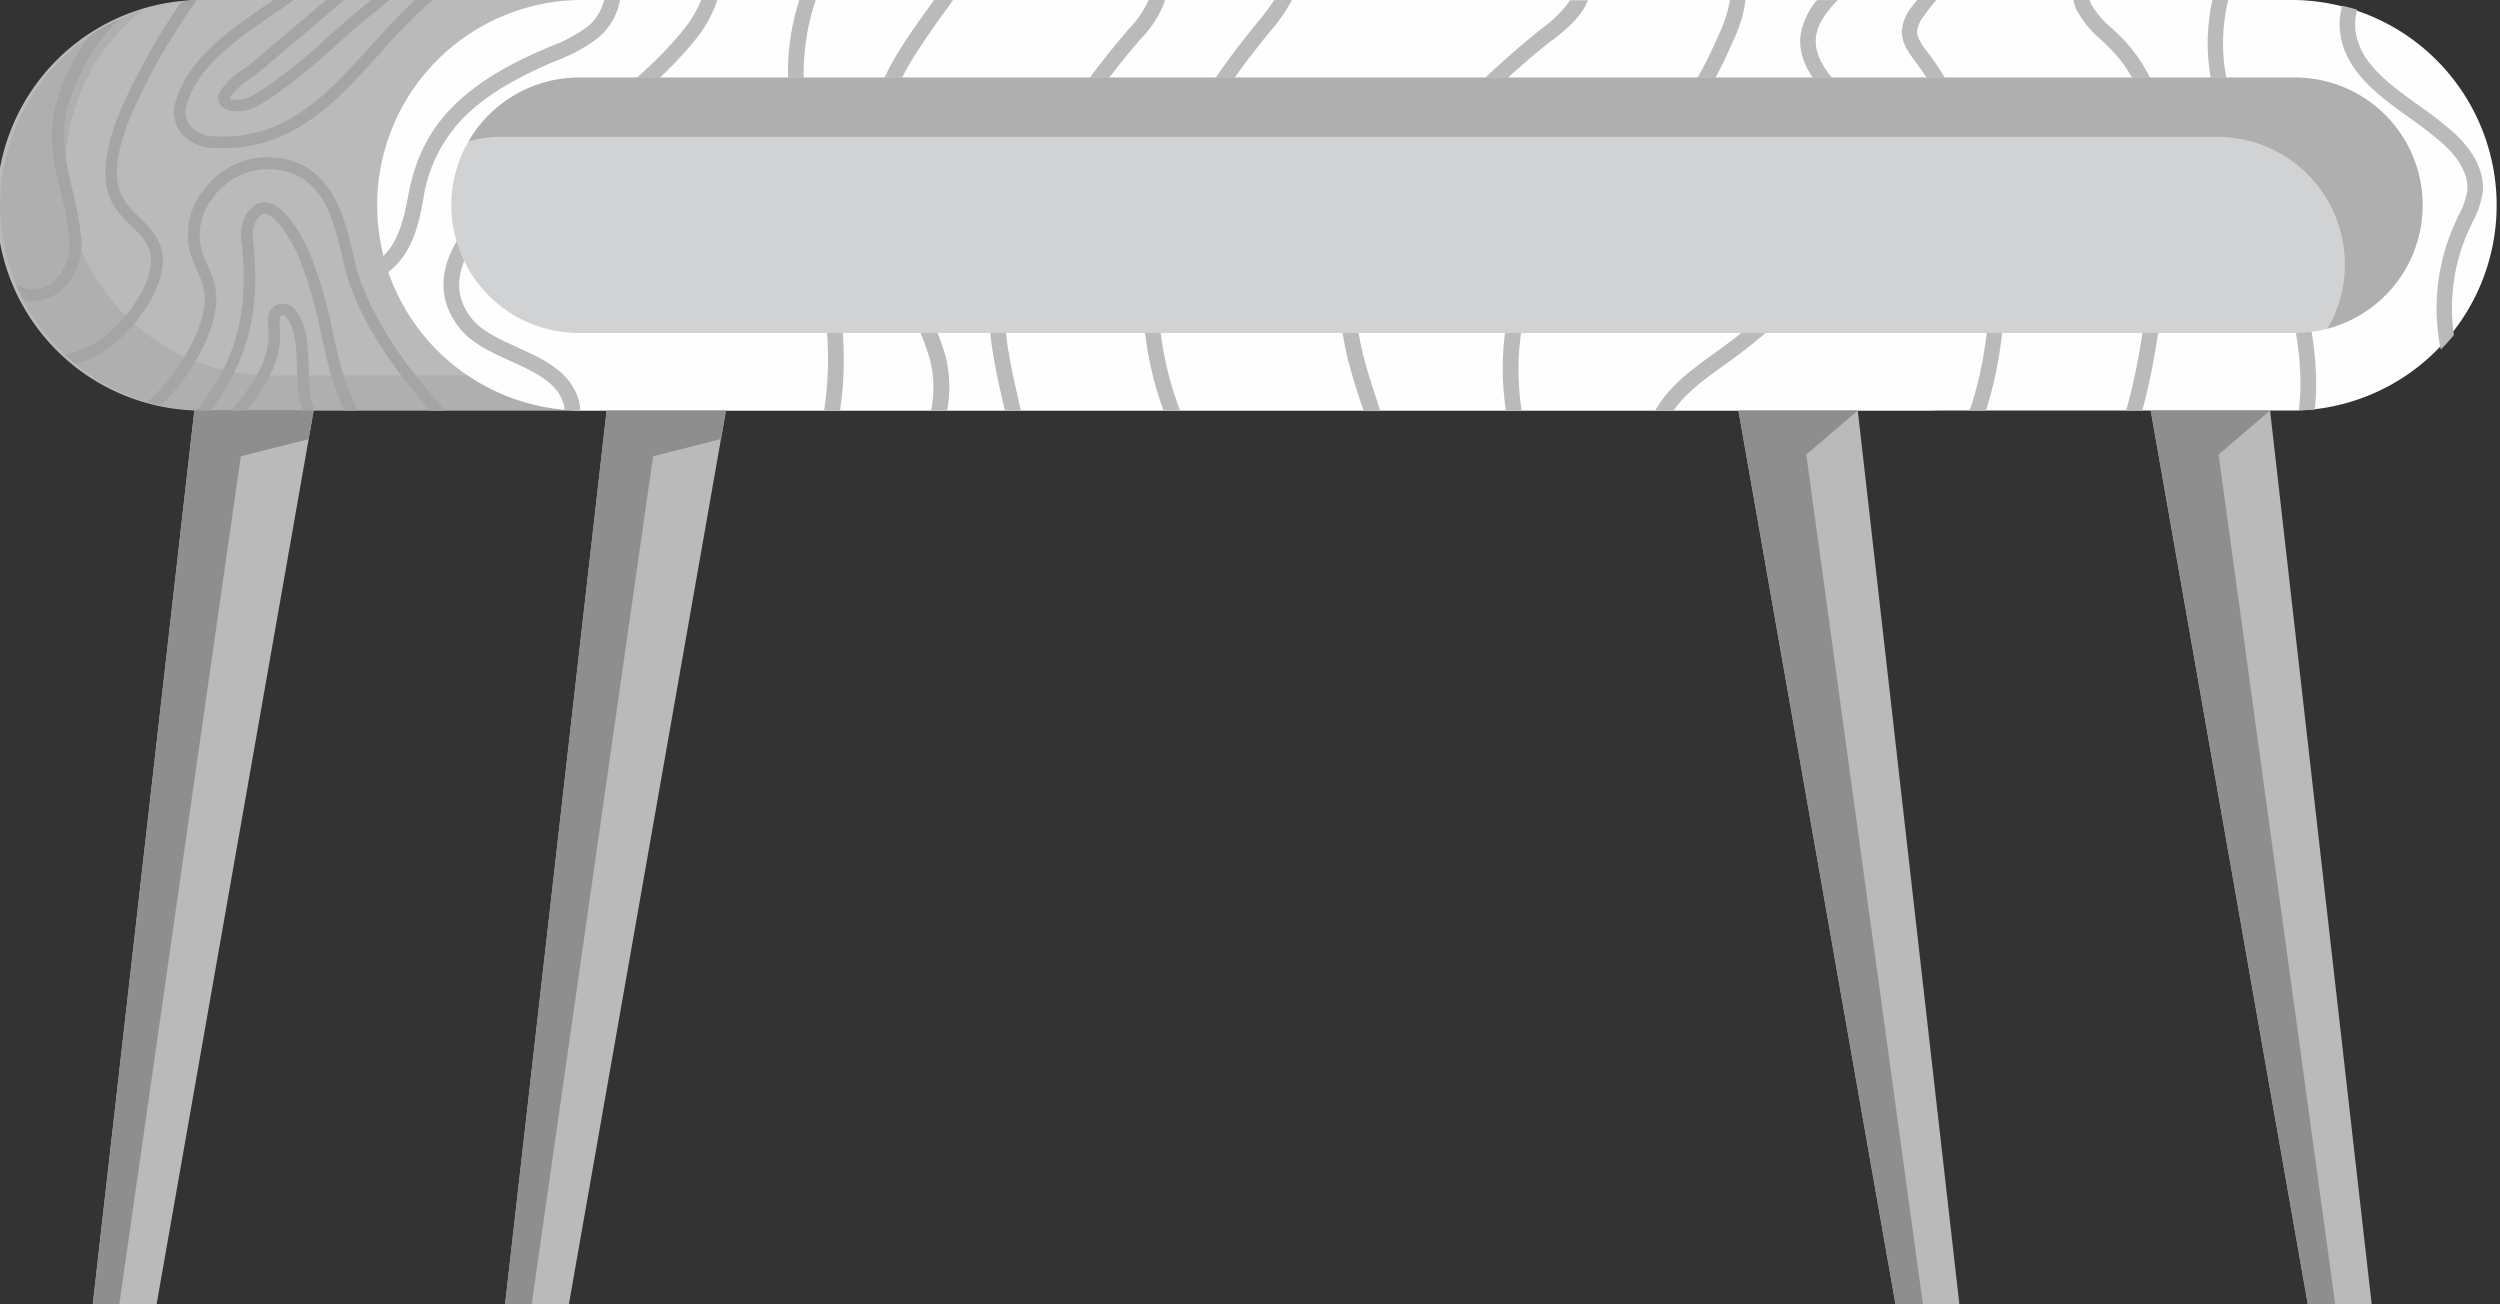 <svg xmlns="http://www.w3.org/2000/svg" viewBox="0 0 439.48 229.27"><rect x="0" y="0" width="439.48" height="229.27" fill="#333333" stroke="none"/><defs><style>.cls-1{fill:#bababa;}.cls-2,.cls-5{fill:#a5a5a5;}.cls-2{opacity:0.5;}.cls-3{fill:#fefefe;}.cls-4{fill:#8e8e8e;}.cls-6{fill:#d0d2d3;}.cls-7{fill:#afafaf;}</style></defs><title>Desk</title><g id="Layer_2" data-name="Layer 2"><g id="Layer_1-2" data-name="Layer 1"><polygon class="cls-1" points="100.01 229.26 88.79 229.26 106.64 72.17 127.62 72.17 100.01 229.26"/><polygon class="cls-1" points="27.53 229.26 16.31 229.26 34.16 72.17 55.14 72.17 27.53 229.26"/><polygon class="cls-1" points="333.21 229.26 344.44 229.26 326.58 72.17 305.6 72.17 333.21 229.26"/><polygon class="cls-1" points="405.69 229.26 416.92 229.26 399.06 72.17 378.08 72.17 405.69 229.26"/><path class="cls-1" d="M337.69,72.17H36.09A36.09,36.09,0,1,1,36.09,0h301.6a36.09,36.09,0,1,1,0,72.17Z"/><path class="cls-2" d="M349.07,66H47.47A36.06,36.06,0,0,1,25,1.78,36.07,36.07,0,0,0,36.09,72.17h301.6a35.92,35.92,0,0,0,22.52-7.93A36,36,0,0,1,349.07,66Z"/><path class="cls-3" d="M403.4,72.17H101.79a36.09,36.09,0,0,1,0-72.17H403.4a36.09,36.09,0,0,1,0,72.17Z"/><polygon class="cls-4" points="106.64 72.17 88.79 229.26 93.47 229.26 114.81 80.21 126.74 77.18 127.62 72.17 106.64 72.17"/><polygon class="cls-4" points="34.16 72.17 16.31 229.26 20.98 229.26 42.33 80.21 54.26 77.18 55.14 72.17 34.16 72.17"/><polygon class="cls-4" points="305.6 72.17 333.21 229.26 338.03 229.26 317.53 79.91 326.58 72.17 305.6 72.17"/><polygon class="cls-4" points="378.08 72.17 405.69 229.26 410.51 229.26 390.01 79.91 399.06 72.17 378.08 72.17"/><path class="cls-5" d="M73,0c-2.79,2.55-5.37,5.35-7.88,8.13-7.69,8.55-15,16.6-27.58,15.83a5.53,5.53,0,0,1-4.32-2.07,4.22,4.22,0,0,1-.31-3.78c2.18-6.69,8.33-10.92,14.84-15.4C49.07,1.82,50.37.92,51.65,0H48.11L46.62,1C40.11,5.5,33.39,10.13,31,17.47A6.14,6.14,0,0,0,31.56,23a7.51,7.51,0,0,0,5.89,3c.61,0,1.21.05,1.81.05,12.5,0,20.08-8.4,27.41-16.55A97,97,0,0,1,76.08,0Z"/><path class="cls-5" d="M19.52,60.85c4.58-3.51,10.36-11.13,8.85-17.07-.59-2.36-2.27-4-3.91-5.61a14.32,14.32,0,0,1-3.1-3.8c-2.9-6.2,2.69-16.68,5.74-22.39A105.57,105.57,0,0,1,34.58.08c-.89,0-1.77.08-2.64.18A107,107,0,0,0,25.25,11.1c-3.17,5.94-9.08,17-5.74,24.13A15.56,15.56,0,0,0,23,39.63c1.5,1.47,2.91,2.85,3.36,4.65C27.6,49.05,22.45,56,18.28,59.23a16,16,0,0,1-6.9,3.09c.6.56,1.2,1.13,1.84,1.66A18.24,18.24,0,0,0,19.52,60.85Z"/><path class="cls-5" d="M5.36,50.83A7.44,7.44,0,0,1,2.78,50c.39.93.83,1.82,1.29,2.7a7.9,7.9,0,0,0,1.06.2,7.65,7.65,0,0,0,.81,0,7.82,7.82,0,0,0,5.79-2.82,11.06,11.06,0,0,0,2.51-8.55,59.38,59.38,0,0,0-1.54-8.26c-1.16-4.9-2.26-9.54-.66-15.07A37.07,37.07,0,0,1,20.79,3.45a35.89,35.89,0,0,0-5,2.79,36.61,36.61,0,0,0-5.76,11.4c-1.74,6.05-.58,10.94.65,16.12a57.16,57.16,0,0,1,1.48,8,9,9,0,0,1-2,7A5.59,5.59,0,0,1,5.36,50.83Z"/><path class="cls-5" d="M62.32,45.74c-1.84-8.05-4.13-18.07-15.59-18.11h0a14,14,0,0,0-11,5.88,12.47,12.47,0,0,0-2.26,11.1,23.84,23.84,0,0,0,1.11,2.79,16.87,16.87,0,0,1,1.19,3.2c.49,2.2.12,4.68-1.16,7.83a33.63,33.63,0,0,1-8.73,12.24c.79.23,1.58.43,2.39.61a35.71,35.71,0,0,0,8.23-12.07c1.45-3.56,1.85-6.43,1.27-9.05a19.28,19.28,0,0,0-1.32-3.6,22.18,22.18,0,0,1-1-2.54,10.51,10.51,0,0,1,2-9.29,12.08,12.08,0,0,1,9.37-5h0c9.83,0,11.75,8.41,13.64,16.68,2.28,10,10,19.94,15.18,25.81h2.74C73.27,66.73,64.72,56.25,62.32,45.74Z"/><path class="cls-5" d="M58.41,58.08a72.14,72.14,0,0,0-4-13.65c-.62-1.45-4-8.7-7.76-8.86-1.42-.07-2.68.82-3.65,2.64a7.93,7.93,0,0,0-.49,4.66c1.28,12-1,20.72-8,29.22.53,0,1,.08,1.58.08H37c6.57-8.57,8.8-17.68,7.53-29.52a6.21,6.21,0,0,1,.26-3.48c.57-1.06,1.22-1.59,1.76-1.56,1.77.07,4.4,4,6,7.64a71.52,71.52,0,0,1,3.85,13.27c1.05,4.77,2.08,9.39,4.19,13.65h2.33C60.57,67.84,59.5,63,58.41,58.08Z"/><path class="cls-5" d="M54.66,69.87a31,31,0,0,1-.4-5c-.1-3.67-.22-7.85-2.34-10.39a2.81,2.81,0,0,0-3.34-.85c-1.76.89-1.55,3-1.42,4.24l0,.38c.41,5-2.91,9.62-6.47,13.91h2.64c3.4-4.25,6.3-8.85,5.86-14.08l0-.42c-.1-1-.15-2,.32-2.21.2-.11.6.06.84.34,1.66,2,1.77,5.8,1.87,9.14a32.94,32.94,0,0,0,.43,5.35c.14.66.34,1.25.51,1.88h2.11C55.06,71.41,54.82,70.68,54.66,69.87Z"/><path class="cls-5" d="M43,12a16,16,0,0,0-4.09,3.72,2.35,2.35,0,0,0-.31,2.49c.46.87,1.57,1.34,3.2,1.36h.08c2.18,0,4-1.24,5.65-2.33l.49-.33A96,96,0,0,0,58.82,8.19C60.05,7.08,61.3,6,62.56,4.88,64.49,3.23,66.47,1.62,68.44,0h-3.2c-1.34,1.11-2.69,2.2-4,3.33S58.7,5.55,57.45,6.66a93.7,93.7,0,0,1-10.57,8.57l-.51.33c-1.46,1-3,2-4.56,2a4,4,0,0,1-1.41-.23s0-.14.21-.47a14.66,14.66,0,0,1,3.57-3.18c.68-.49,1.32-1,1.84-1.4L60.5,0H57.33L44.7,10.7C44.21,11.12,43.61,11.56,43,12Z"/><path class="cls-1" d="M82.59,19.63c3.49-3.16,8-5.84,14-8.45l1-.42a29.56,29.56,0,0,0,7.42-4A11.25,11.25,0,0,0,109,0h-2.81a8.45,8.45,0,0,1-2.85,4.63,26.92,26.92,0,0,1-6.76,3.61l-1,.44c-6.37,2.72-11.07,5.56-14.79,8.93-4.92,4.46-7.8,9.84-9.07,17C70.93,38.8,69.94,42.8,67,45.35c.25.94.53,1.86.85,2.76,4.35-3,5.67-8.06,6.56-13.07A25.81,25.81,0,0,1,82.59,19.63Z"/><path class="cls-1" d="M101.74,70.38c-1.43-5.06-6.21-7.24-10.82-9.34-3.31-1.5-6.43-2.93-8.19-5.28-6.13-8.21,2.85-17,11.94-24.68,2.79-2.37,5.76-4.67,8.63-6.89,6.48-5,13.18-10.22,18.55-16.75A21.71,21.71,0,0,0,126.1,0h-2.83a20.82,20.82,0,0,1-3.52,5.71C114.57,12,108,17.1,101.63,22c-2.89,2.24-5.89,4.56-8.92,7.14-7.11,6-20.34,17.27-12.17,28.22,2.18,2.92,5.77,4.55,9.25,6.13,4.23,1.93,8.24,3.75,9.32,7.6a6.81,6.81,0,0,1,.11.92c.85.06,1.7.13,2.57.13H102A8.9,8.9,0,0,0,101.74,70.38Z"/><path class="cls-1" d="M241.66,69.22c-1.84-5.65-3.34-10.76-3.13-15.93.37-9.19,6.21-17.41,11.26-23.55A154.92,154.92,0,0,1,272.67,7.18L273,7c2.17-1.73,4.42-3.53,5.78-6.12.13-.26.25-.55.36-.83H276a20,20,0,0,1-4.78,4.82l-.29.23a157.49,157.49,0,0,0-23.29,23c-5.32,6.47-11.48,15.17-11.88,25.17-.22,5.63,1.35,11,3.26,16.88.23.7.47,1.41.71,2.11h2.89C242.31,71.18,242,70.19,241.66,69.22Z"/><path class="cls-1" d="M178.82,69.34c-1.29-5.69-2.34-10.83-2.19-16.07.26-9.28,4.34-17.55,7.87-23.72A140.18,140.18,0,0,1,200.4,7l.2-.23a18.88,18.88,0,0,0,4-6.12c.08-.21.14-.44.21-.66h-2.89a17.41,17.41,0,0,1-3.39,5l-.2.23a143.54,143.54,0,0,0-16.22,23c-3.68,6.44-7.95,15.11-8.22,25-.16,5.56.92,10.88,2.25,16.75.17.74.34,1.48.52,2.23h2.81C179.25,71.22,179,70.28,178.82,69.34Z"/><path class="cls-1" d="M147.67,72.17a61.89,61.89,0,0,0,.27-15.93,182.57,182.57,0,0,0-3.14-18.11c-1.68-8.06-3.42-16.4-3.52-24.69A40.71,40.71,0,0,1,143.4,0h-2.88a41.12,41.12,0,0,0-2,13.47c.09,8.56,1.86,17,3.57,25.21,1.21,5.84,2.47,11.87,3.1,17.84a59.59,59.59,0,0,1-.32,15.65Z"/><path class="cls-1" d="M267,67.16c-.67-13.25,4.59-26.38,13.73-34.27a75.73,75.73,0,0,1,6.69-5c3.57-2.44,7.25-5,10.17-8.36,3.32-3.86,5.38-8.48,7.36-12.95A23.11,23.11,0,0,0,306.85,0h-2.73a23,23,0,0,1-1.7,5.5c-1.91,4.29-3.88,8.73-6.94,12.28-2.68,3.12-6.06,5.44-9.64,7.89a78.63,78.63,0,0,0-6.93,5.15C269,39.38,263.51,53,264.23,67.29c.09,1.63.26,3.25.49,4.88h2.78A47.61,47.61,0,0,1,267,67.16Z"/><path class="cls-1" d="M206.06,34.79c2.92-9.26,8.22-18.29,17.29-29.36A28.16,28.16,0,0,0,227.11,0H224a36.29,36.29,0,0,1-2.85,3.81C211.94,15.06,206.49,24.36,203.46,34a60.53,60.53,0,0,0,1.08,38.19h2.92A57.88,57.88,0,0,1,206.06,34.79Z"/><path class="cls-1" d="M303.08,64.2l2.06-1.49a86.82,86.82,0,0,0,21.77-23.4c2.2-3.5,4.61-8.12,3.71-12.88-.74-3.94-3.5-7-6.18-10-3-3.31-5.75-6.43-5.17-10.18.33-2.12,1.76-4,3.1-5.52.22-.26.48-.47.71-.72h-3.65a12.69,12.69,0,0,0-2.85,5.82c-.79,5,2.58,8.79,5.83,12.42,2.43,2.7,4.93,5.5,5.53,8.7.73,3.82-1.4,7.84-3.34,10.92a84.12,84.12,0,0,1-21.08,22.66c-.66.49-1.35,1-2,1.47-4,2.86-8.11,5.84-10.56,10.18h3.22C296.4,69,299.77,66.57,303.08,64.2Z"/><path class="cls-1" d="M349.11,72.17c6.66-21,3-45.23-10.26-63C337.93,8,337,6.68,337,5.45a5.48,5.48,0,0,1,1.27-2.71c.67-1,1.39-1.86,2.14-2.74H337c-.29.39-.61.76-.89,1.15a7.85,7.85,0,0,0-1.77,4.18c-.1,2.2,1.25,4,2.38,5.53,12.85,17.26,16.32,41,9.54,61.31Z"/><path class="cls-1" d="M373.74,72.17h2.85c2-7.25,3-14.75,4-22.07,2-15.29,3.18-32.53-7.73-43.59-.51-.53-1.05-1-1.59-1.53A15.88,15.88,0,0,1,367.57.69a5.1,5.1,0,0,1-.24-.69h-2.86a8.47,8.47,0,0,0,.66,1.91A18.12,18.12,0,0,0,369.37,7c.51.48,1,1,1.51,1.45,10.05,10.19,8.87,26.68,7,41.33C376.88,57.21,375.87,64.87,373.74,72.17Z"/><path class="cls-1" d="M432.17,37.9l-.45,1a36.29,36.29,0,0,0-2.65,22.56c.8-.82,1.57-1.67,2.3-2.56A33.5,33.5,0,0,1,434.19,40l.44-.92a15.8,15.8,0,0,0,1.8-5.17c.38-3.53-1.44-7.3-5.12-10.63a71,71,0,0,0-6.17-4.79c-5.39-3.88-10.48-7.55-11.09-13.35a9,9,0,0,1,.34-3.42c-.86-.28-1.75-.5-2.64-.71a11.9,11.9,0,0,0-.41,4.41c.74,7,6.57,11.22,12.2,15.28a68.21,68.21,0,0,1,5.94,4.6c1.75,1.58,4.62,4.76,4.24,8.31A13.46,13.46,0,0,1,432.17,37.9Z"/><path class="cls-1" d="M406.93,72a42.87,42.87,0,0,0,.23-4.42c0-11.2-3.8-21.83-7.12-29.83-.64-1.55-1.3-3.09-2-4.64-2.82-6.55-5.73-13.34-6.83-20.38A31.78,31.78,0,0,1,391.72,0h-2.79a35,35,0,0,0-.39,13.14c1.15,7.39,4.14,14.33,7,21,.66,1.53,1.32,3.07,1.95,4.6,3.22,7.77,6.92,18.07,6.91,28.79a42.63,42.63,0,0,1-.27,4.56C405.09,72.11,406,72.08,406.93,72Z"/><path class="cls-1" d="M166.5,72.17a22.75,22.75,0,0,0-.25-9.47,46.2,46.2,0,0,0-3.7-9.09c-.87-1.77-1.77-3.6-2.49-5.44a69.51,69.51,0,0,1-3.29-13.89c-.7-4.27-1.43-8.69-.78-13,1-6.34,5-12,8.49-17L167.55,0h-3.34l-2,2.78c-3.7,5.23-7.89,11.16-9,18.14-.71,4.69.05,9.32.79,13.8a71.1,71.1,0,0,0,3.44,14.45c.76,1.94,1.69,3.83,2.59,5.65a43,43,0,0,1,3.49,8.54,20.16,20.16,0,0,1,.16,8.81Z"/><path class="cls-6" d="M101.79,13.64a22.45,22.45,0,1,0,0,44.9H403.4a22.45,22.45,0,1,0,0-44.9Z"/><path class="cls-7" d="M403.4,13.64H101.79A22.44,22.44,0,0,0,82.4,24.83a22.3,22.3,0,0,1,5.76-.77h301.6a22.41,22.41,0,0,1,19.4,33.7,22.43,22.43,0,0,0-5.76-44.12Z"/></g></g></svg>